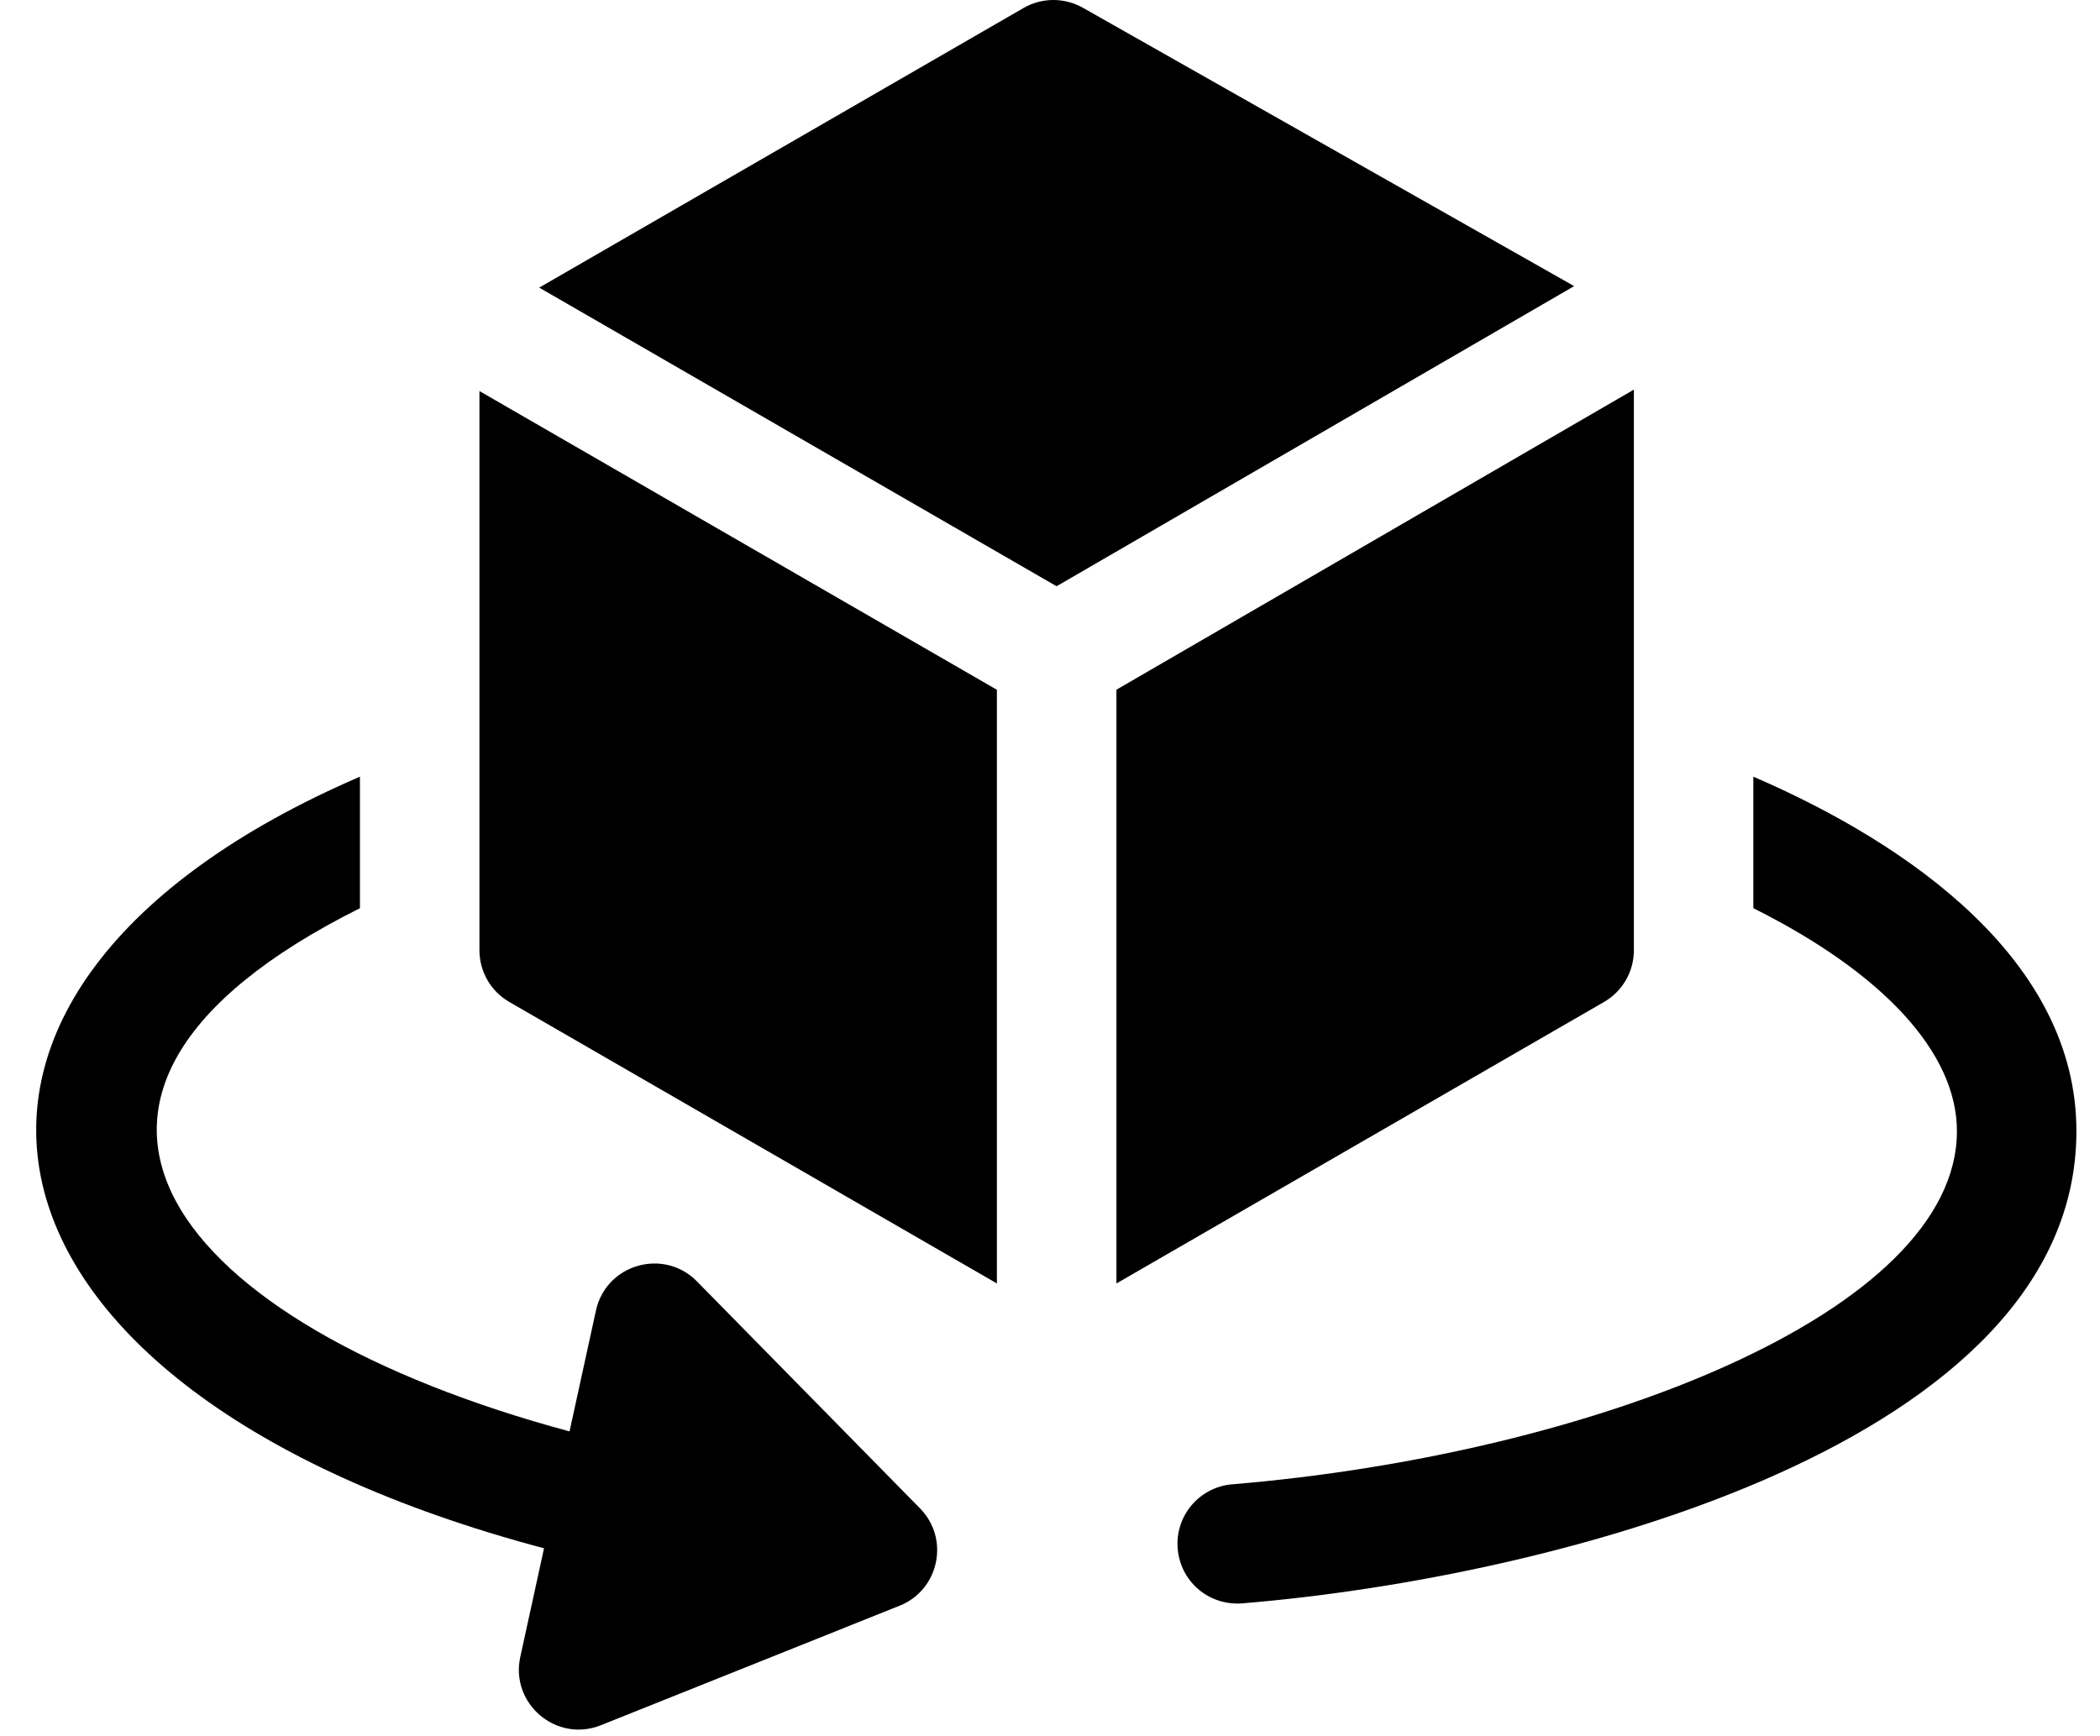 <svg width="52" height="43" viewBox="0 0 52 43" fill="none" xmlns="http://www.w3.org/2000/svg">
<path d="M43.416 19.235V22.492C46.604 24.085 48.457 26.057 48.457 28.013C48.457 32.496 39.437 36.018 30.514 36.76C29.699 36.827 29.093 37.542 29.162 38.356C29.225 39.139 29.9 39.77 30.757 39.709C38.525 39.07 51.416 35.718 51.416 28.013C51.416 23.805 47.298 20.91 43.416 19.235Z" fill="black"/>
<path d="M17.258 31.735C16.436 30.898 15.008 31.307 14.757 32.456L14.103 35.45C4.308 32.814 -0.395 27.143 8.913 22.492V19.235C-3.301 24.504 -1.384 34.401 13.471 38.345L12.883 41.037C12.631 42.191 13.775 43.168 14.878 42.727L22.276 39.767C23.254 39.376 23.523 38.111 22.782 37.357L17.258 31.735Z" fill="black"/>
<path d="M26.814 0.192C26.358 -0.066 25.799 -0.064 25.345 0.198L13.352 7.123C15.383 8.295 25.059 13.882 26.163 14.519L38.979 7.086L26.814 0.192Z" fill="black"/>
<path d="M11.872 23.534C11.872 24.063 12.154 24.551 12.612 24.815L24.685 31.786V17.083L11.872 9.685L11.872 23.534Z" fill="black"/>
<path d="M40.458 23.534V9.649L27.645 17.081V31.786L39.718 24.815C40.176 24.551 40.458 24.063 40.458 23.534Z" fill="black"/>
</svg>
